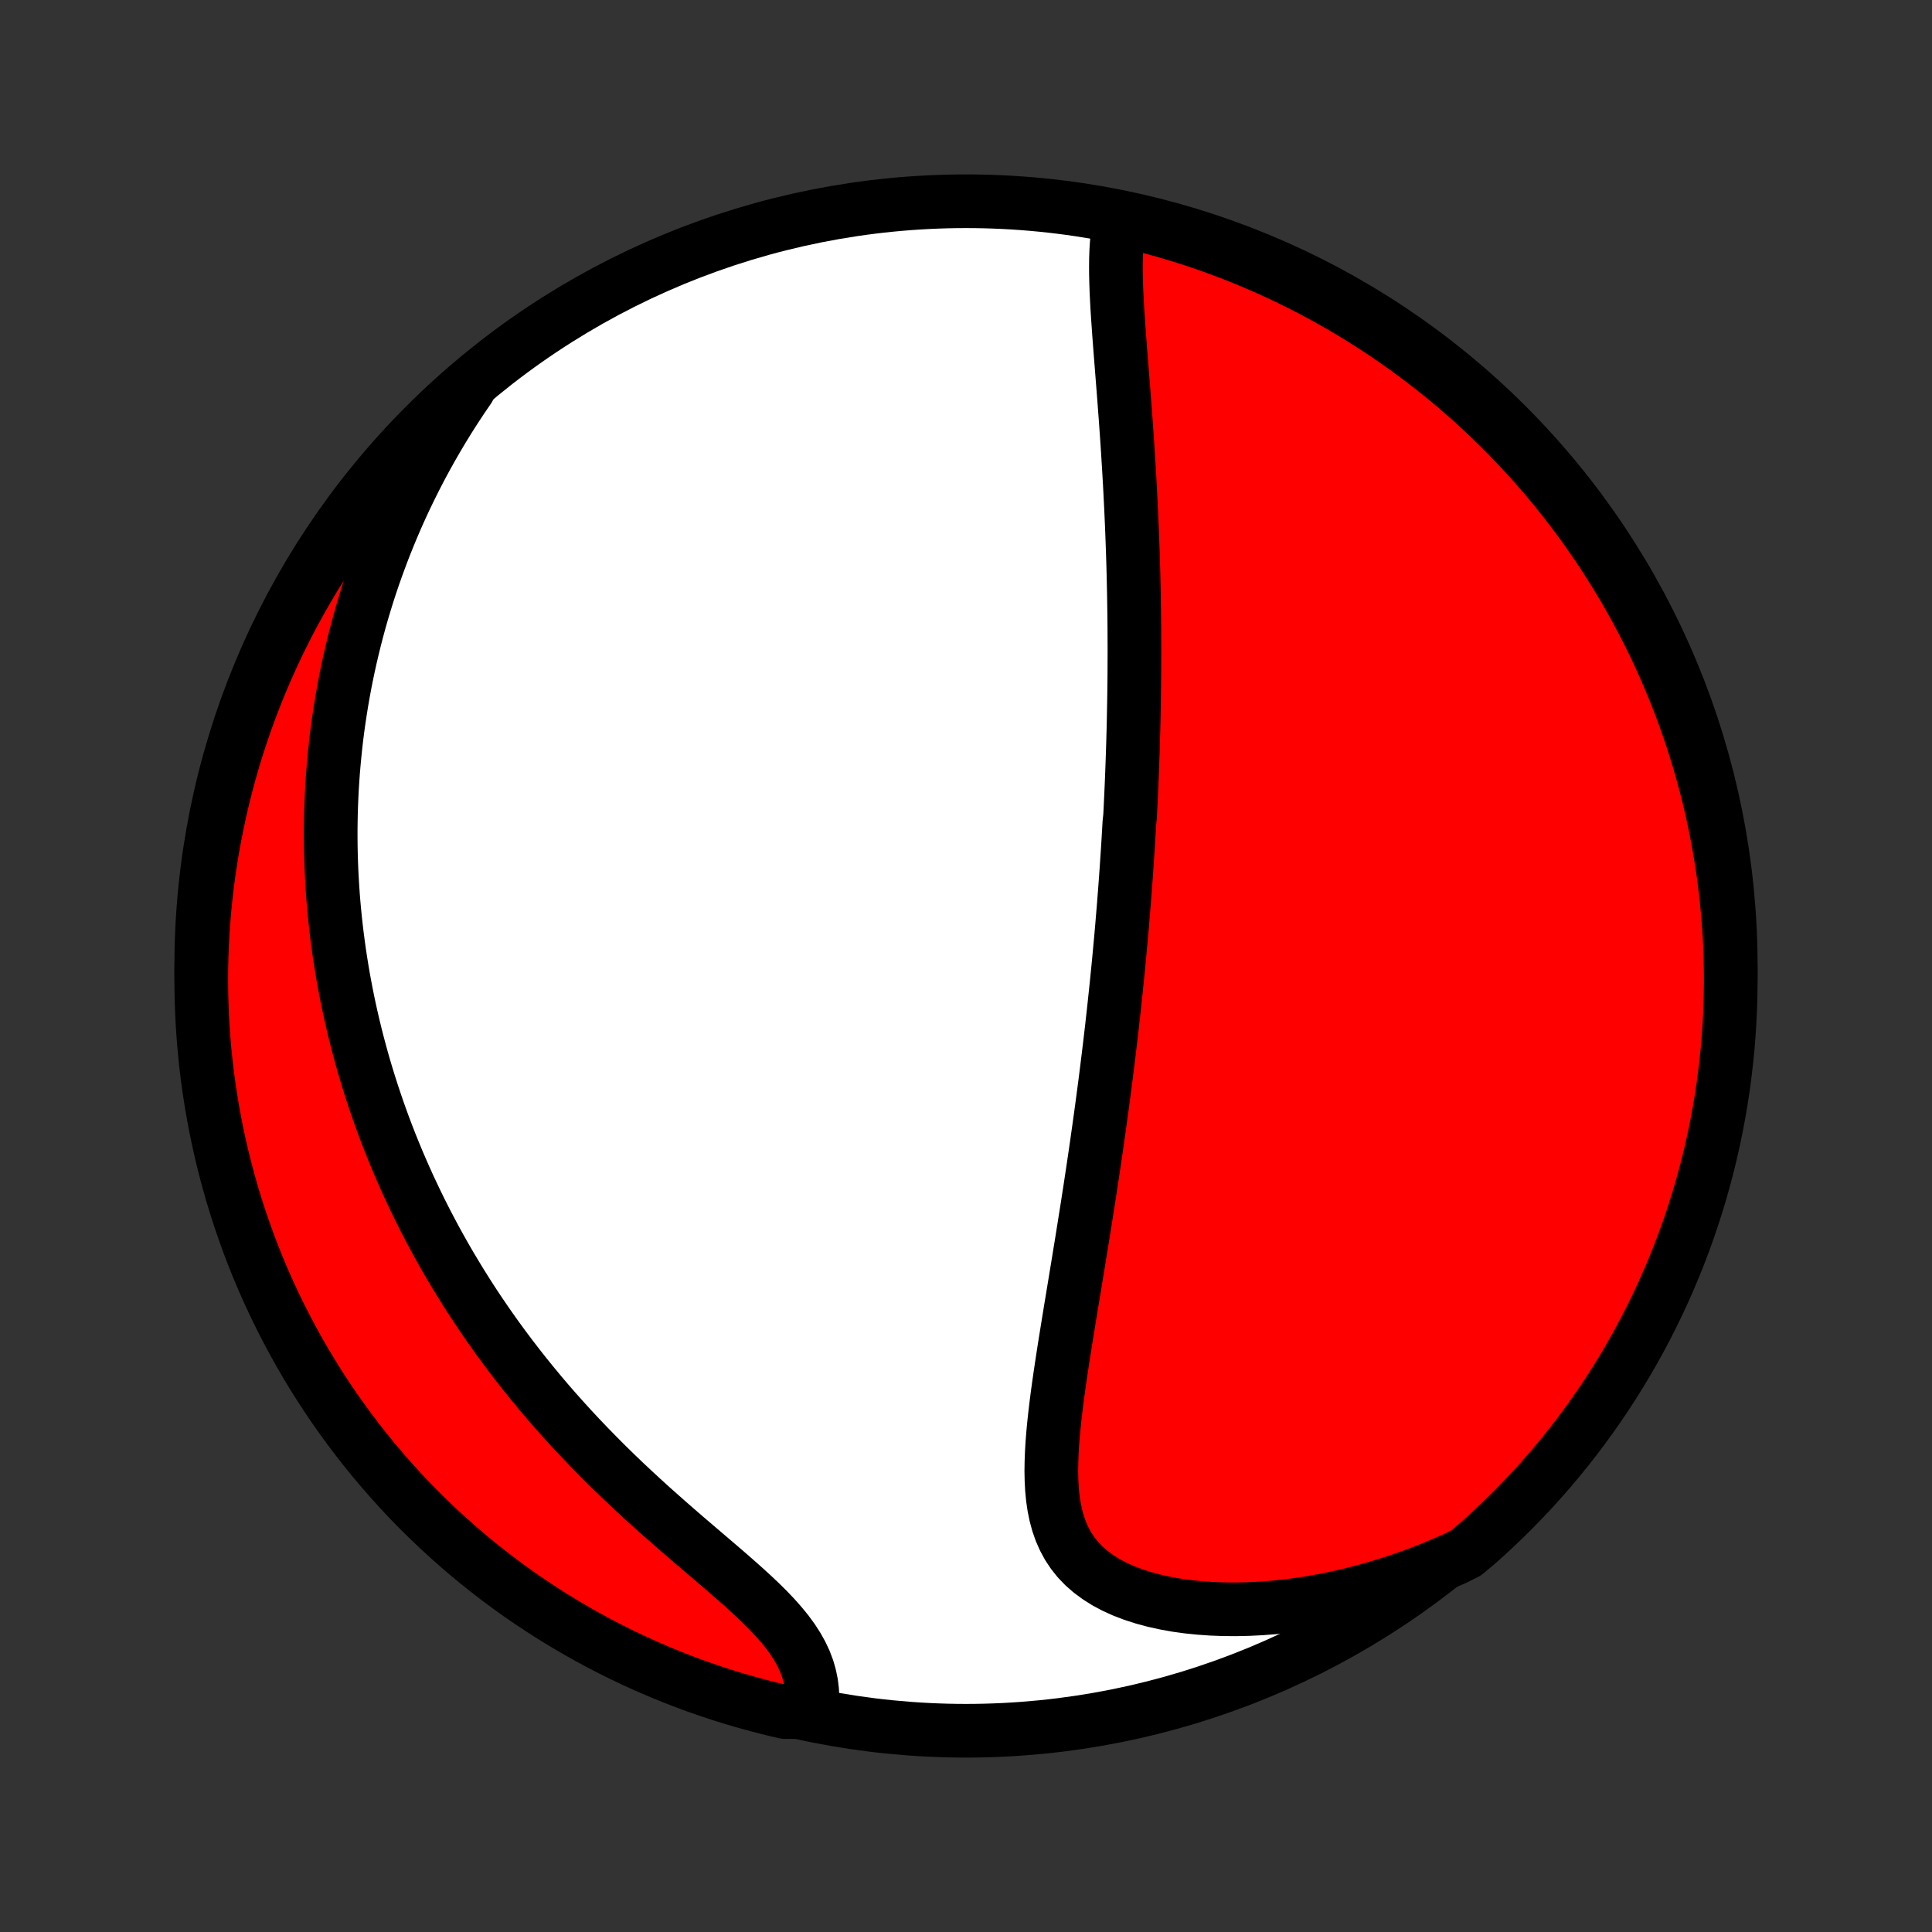 <?xml version="1.0" encoding="utf-8" standalone="no"?>
<!DOCTYPE svg PUBLIC "-//W3C//DTD SVG 1.1//EN"
  "http://www.w3.org/Graphics/SVG/1.1/DTD/svg11.dtd">
<!-- Created with matplotlib (http://matplotlib.org/) -->
<svg height="72pt" version="1.1" viewBox="0 0 72 72" width="72pt" xmlns="http://www.w3.org/2000/svg" xmlns:xlink="http://www.w3.org/1999/xlink">
 <rect x="0" y="0" width="72" height="72" fill="#333333" stroke="none"/>
 <defs>
  <style type="text/css">
*{stroke-linecap:butt;stroke-linejoin:round;}
  </style>
 </defs>
 <g id="figure_1">
  <g id="patch_1">
   <path d="
M0 72
L72 72
L72 0
L0 0
z
" style="fill:none;"/>
  </g>
  <g id="axes_1">
   <g id="PatchCollection_1">
    <defs>
     <path d="
M36 -7.5
C43.558 -7.5 50.808 -10.503 56.153 -15.848
C61.497 -21.192 64.5 -28.442 64.5 -36
C64.5 -43.558 61.497 -50.808 56.153 -56.153
C50.808 -61.497 43.558 -64.5 36 -64.5
C28.442 -64.5 21.192 -61.497 15.848 -56.153
C10.503 -50.808 7.5 -43.558 7.5 -36
C7.5 -28.442 10.503 -21.192 15.848 -15.848
C21.192 -10.503 28.442 -7.5 36 -7.5
z
" id="C0_0_a811fe30f3"/>
     <path d="
M41.733 -63.753
L41.682 -63.485
L41.644 -63.21
L41.617 -62.929
L41.599 -62.641
L41.589 -62.348
L41.586 -62.051
L41.588 -61.75
L41.596 -61.445
L41.607 -61.137
L41.622 -60.827
L41.639 -60.515
L41.659 -60.202
L41.681 -59.887
L41.703 -59.571
L41.727 -59.254
L41.751 -58.937
L41.776 -58.62
L41.801 -58.303
L41.826 -57.986
L41.851 -57.669
L41.876 -57.353
L41.9 -57.038
L41.923 -56.724
L41.947 -56.411
L41.969 -56.099
L41.991 -55.788
L42.012 -55.478
L42.032 -55.17
L42.051 -54.864
L42.07 -54.558
L42.088 -54.255
L42.105 -53.953
L42.121 -53.653
L42.136 -53.354
L42.151 -53.057
L42.164 -52.762
L42.177 -52.469
L42.189 -52.177
L42.2 -51.887
L42.21 -51.599
L42.22 -51.312
L42.229 -51.028
L42.237 -50.744
L42.244 -50.463
L42.25 -50.183
L42.256 -49.904
L42.261 -49.627
L42.265 -49.352
L42.269 -49.078
L42.272 -48.806
L42.274 -48.535
L42.275 -48.265
L42.276 -47.997
L42.277 -47.73
L42.276 -47.464
L42.275 -47.2
L42.274 -46.936
L42.272 -46.674
L42.269 -46.413
L42.266 -46.152
L42.262 -45.893
L42.257 -45.634
L42.252 -45.377
L42.247 -45.12
L42.241 -44.864
L42.234 -44.608
L42.227 -44.353
L42.219 -44.099
L42.211 -43.845
L42.202 -43.592
L42.193 -43.339
L42.183 -43.086
L42.173 -42.833
L42.162 -42.581
L42.151 -42.329
L42.139 -42.077
L42.127 -41.825
L42.114 -41.574
L42.087 -41.322
L42.073 -41.07
L42.058 -40.818
L42.043 -40.565
L42.027 -40.312
L42.01 -40.059
L41.993 -39.806
L41.976 -39.552
L41.958 -39.297
L41.939 -39.042
L41.92 -38.787
L41.9 -38.53
L41.88 -38.273
L41.859 -38.015
L41.837 -37.756
L41.816 -37.496
L41.793 -37.236
L41.77 -36.974
L41.745 -36.711
L41.721 -36.446
L41.696 -36.181
L41.67 -35.914
L41.643 -35.646
L41.616 -35.376
L41.588 -35.105
L41.559 -34.833
L41.53 -34.559
L41.5 -34.283
L41.469 -34.005
L41.438 -33.726
L41.405 -33.444
L41.372 -33.161
L41.338 -32.876
L41.303 -32.589
L41.267 -32.3
L41.231 -32.009
L41.194 -31.715
L41.155 -31.42
L41.116 -31.122
L41.076 -30.822
L41.035 -30.52
L40.993 -30.215
L40.95 -29.908
L40.906 -29.598
L40.862 -29.286
L40.816 -28.971
L40.769 -28.654
L40.722 -28.335
L40.673 -28.012
L40.624 -27.688
L40.573 -27.361
L40.522 -27.031
L40.469 -26.699
L40.416 -26.364
L40.362 -26.027
L40.308 -25.687
L40.252 -25.346
L40.196 -25.001
L40.139 -24.655
L40.082 -24.306
L40.024 -23.956
L39.966 -23.603
L39.907 -23.249
L39.849 -22.893
L39.791 -22.536
L39.733 -22.177
L39.675 -21.817
L39.619 -21.456
L39.564 -21.095
L39.51 -20.733
L39.458 -20.371
L39.408 -20.009
L39.362 -19.648
L39.319 -19.288
L39.28 -18.929
L39.246 -18.572
L39.218 -18.217
L39.197 -17.865
L39.184 -17.516
L39.179 -17.172
L39.186 -16.831
L39.204 -16.497
L39.236 -16.169
L39.283 -15.847
L39.347 -15.534
L39.43 -15.229
L39.533 -14.935
L39.658 -14.651
L39.806 -14.379
L39.978 -14.119
L40.175 -13.873
L40.398 -13.641
L40.646 -13.424
L40.919 -13.223
L41.215 -13.037
L41.535 -12.867
L41.875 -12.713
L42.235 -12.576
L42.613 -12.454
L43.006 -12.348
L43.414 -12.258
L43.834 -12.182
L44.265 -12.122
L44.705 -12.077
L45.153 -12.046
L45.607 -12.029
L46.066 -12.026
L46.529 -12.036
L46.994 -12.059
L47.462 -12.095
L47.93 -12.143
L48.399 -12.203
L48.867 -12.275
L49.333 -12.358
L49.798 -12.453
L50.26 -12.557
L50.719 -12.672
L51.175 -12.798
L51.627 -12.933
L52.075 -13.077
L52.518 -13.23
L52.956 -13.392
L53.389 -13.563
L53.818 -13.742
L54.24 -13.928
L54.63 -14.123
L55.003 -14.432
L55.371 -14.76
L55.733 -15.095
L56.089 -15.437
L56.439 -15.784
L56.782 -16.138
L57.12 -16.497
L57.45 -16.863
L57.775 -17.235
L58.092 -17.612
L58.403 -17.995
L58.707 -18.383
L59.004 -18.777
L59.294 -19.176
L59.577 -19.58
L59.853 -19.989
L60.122 -20.403
L60.383 -20.821
L60.637 -21.245
L60.883 -21.672
L61.122 -22.105
L61.353 -22.541
L61.576 -22.981
L61.792 -23.426
L61.999 -23.874
L62.199 -24.326
L62.391 -24.782
L62.575 -25.241
L62.75 -25.703
L62.918 -26.168
L63.077 -26.637
L63.228 -27.108
L63.371 -27.582
L63.505 -28.058
L63.632 -28.537
L63.749 -29.018
L63.858 -29.502
L63.959 -29.987
L64.051 -30.474
L64.135 -30.963
L64.21 -31.453
L64.276 -31.945
L64.334 -32.438
L64.384 -32.932
L64.424 -33.427
L64.456 -33.922
L64.479 -34.419
L64.494 -34.916
L64.5 -35.413
L64.497 -35.91
L64.486 -36.408
L64.466 -36.905
L64.437 -37.402
L64.399 -37.898
L64.353 -38.395
L64.298 -38.89
L64.235 -39.384
L64.163 -39.877
L64.082 -40.37
L63.993 -40.861
L63.896 -41.35
L63.79 -41.838
L63.675 -42.324
L63.552 -42.808
L63.421 -43.29
L63.281 -43.769
L63.133 -44.247
L62.976 -44.722
L62.812 -45.194
L62.639 -45.663
L62.458 -46.13
L62.269 -46.593
L62.072 -47.053
L61.868 -47.51
L61.655 -47.963
L61.434 -48.413
L61.206 -48.859
L60.97 -49.301
L60.727 -49.739
L60.475 -50.172
L60.217 -50.602
L59.951 -51.026
L59.678 -51.447
L59.397 -51.862
L59.11 -52.273
L58.815 -52.679
L58.513 -53.08
L58.205 -53.475
L57.89 -53.866
L57.568 -54.251
L57.24 -54.63
L56.905 -55.003
L56.563 -55.371
L56.216 -55.733
L55.862 -56.089
L55.502 -56.439
L55.137 -56.782
L54.765 -57.12
L54.388 -57.45
L54.005 -57.775
L53.617 -58.092
L53.223 -58.403
L52.824 -58.707
L52.42 -59.004
L52.011 -59.294
L51.597 -59.577
L51.179 -59.853
L50.755 -60.122
L50.328 -60.383
L49.895 -60.637
L49.459 -60.883
L49.019 -61.122
L48.574 -61.353
L48.126 -61.576
L47.674 -61.792
L47.218 -61.999
L46.759 -62.199
L46.297 -62.391
L45.832 -62.575
L45.364 -62.75
L44.892 -62.918
L44.418 -63.077
L43.942 -63.228
L43.463 -63.371
L42.982 -63.505
L42.498 -63.632
z
" id="C0_1_bb6a2f0ce6"/>
     <path d="
M17.473 -57.525
L17.215 -57.148
L16.967 -56.771
L16.727 -56.395
L16.496 -56.019
L16.274 -55.645
L16.059 -55.271
L15.853 -54.899
L15.654 -54.528
L15.463 -54.158
L15.28 -53.791
L15.103 -53.424
L14.934 -53.059
L14.772 -52.697
L14.617 -52.336
L14.468 -51.976
L14.325 -51.619
L14.189 -51.263
L14.059 -50.91
L13.934 -50.558
L13.815 -50.208
L13.702 -49.86
L13.595 -49.514
L13.492 -49.17
L13.395 -48.828
L13.303 -48.488
L13.215 -48.149
L13.133 -47.812
L13.055 -47.478
L12.981 -47.144
L12.912 -46.813
L12.847 -46.483
L12.787 -46.155
L12.73 -45.829
L12.678 -45.504
L12.629 -45.18
L12.584 -44.858
L12.543 -44.538
L12.506 -44.218
L12.473 -43.9
L12.443 -43.583
L12.416 -43.268
L12.393 -42.953
L12.373 -42.64
L12.357 -42.328
L12.344 -42.016
L12.334 -41.706
L12.328 -41.396
L12.324 -41.088
L12.324 -40.779
L12.327 -40.472
L12.333 -40.165
L12.342 -39.859
L12.354 -39.553
L12.37 -39.248
L12.388 -38.944
L12.409 -38.639
L12.433 -38.335
L12.461 -38.031
L12.491 -37.727
L12.525 -37.423
L12.561 -37.12
L12.601 -36.816
L12.643 -36.512
L12.689 -36.208
L12.738 -35.904
L12.789 -35.6
L12.845 -35.296
L12.903 -34.991
L12.964 -34.686
L13.029 -34.38
L13.097 -34.074
L13.168 -33.768
L13.243 -33.461
L13.321 -33.153
L13.403 -32.844
L13.488 -32.535
L13.576 -32.225
L13.669 -31.915
L13.765 -31.603
L13.865 -31.291
L13.969 -30.978
L14.076 -30.663
L14.188 -30.348
L14.303 -30.032
L14.423 -29.715
L14.547 -29.397
L14.676 -29.078
L14.808 -28.757
L14.946 -28.436
L15.088 -28.113
L15.234 -27.79
L15.386 -27.465
L15.542 -27.139
L15.703 -26.812
L15.869 -26.484
L16.041 -26.155
L16.217 -25.825
L16.4 -25.493
L16.587 -25.161
L16.78 -24.828
L16.98 -24.494
L17.184 -24.159
L17.395 -23.823
L17.611 -23.487
L17.834 -23.15
L18.063 -22.812
L18.298 -22.474
L18.539 -22.135
L18.787 -21.797
L19.041 -21.458
L19.302 -21.119
L19.569 -20.78
L19.842 -20.442
L20.122 -20.104
L20.408 -19.766
L20.701 -19.429
L21 -19.094
L21.305 -18.759
L21.616 -18.426
L21.933 -18.094
L22.256 -17.764
L22.583 -17.435
L22.916 -17.109
L23.253 -16.785
L23.595 -16.464
L23.94 -16.145
L24.288 -15.829
L24.639 -15.517
L24.991 -15.207
L25.343 -14.9
L25.695 -14.597
L26.046 -14.297
L26.394 -14
L26.737 -13.707
L27.075 -13.417
L27.405 -13.129
L27.725 -12.845
L28.035 -12.563
L28.33 -12.284
L28.611 -12.006
L28.874 -11.73
L29.117 -11.455
L29.34 -11.181
L29.54 -10.907
L29.716 -10.634
L29.868 -10.361
L29.996 -10.088
L30.099 -9.815
L30.177 -9.543
L30.233 -9.271
L30.266 -9
L30.278 -8.73
L30.27 -8.462
L29.737 -8.196
L29.253 -8.197
L28.77 -8.31
L28.29 -8.432
L27.813 -8.563
L27.337 -8.701
L26.865 -8.848
L26.395 -9.004
L25.928 -9.167
L25.465 -9.339
L25.004 -9.519
L24.547 -9.707
L24.093 -9.903
L23.643 -10.107
L23.197 -10.318
L22.754 -10.538
L22.316 -10.765
L21.882 -11
L21.452 -11.243
L21.026 -11.493
L20.605 -11.751
L20.189 -12.016
L19.778 -12.288
L19.371 -12.567
L18.97 -12.854
L18.573 -13.148
L18.183 -13.449
L17.797 -13.756
L17.417 -14.07
L17.043 -14.392
L16.674 -14.719
L16.312 -15.053
L15.955 -15.394
L15.604 -15.74
L15.26 -16.093
L14.922 -16.452
L14.591 -16.817
L14.266 -17.188
L13.947 -17.565
L13.635 -17.947
L13.331 -18.334
L13.033 -18.727
L12.742 -19.126
L12.458 -19.529
L12.181 -19.937
L11.911 -20.351
L11.649 -20.769
L11.395 -21.192
L11.147 -21.619
L10.908 -22.05
L10.676 -22.486
L10.451 -22.926
L10.235 -23.37
L10.026 -23.818
L9.825 -24.27
L9.632 -24.725
L9.448 -25.183
L9.271 -25.645
L9.103 -26.11
L8.942 -26.578
L8.79 -27.049
L8.646 -27.522
L8.511 -27.999
L8.384 -28.477
L8.265 -28.958
L8.155 -29.441
L8.053 -29.926
L7.96 -30.413
L7.875 -30.902
L7.799 -31.392
L7.731 -31.883
L7.672 -32.376
L7.622 -32.87
L7.58 -33.365
L7.547 -33.861
L7.523 -34.357
L7.507 -34.854
L7.5 -35.351
L7.502 -35.848
L7.512 -36.346
L7.532 -36.843
L7.559 -37.34
L7.596 -37.837
L7.641 -38.333
L7.694 -38.828
L7.757 -39.323
L7.828 -39.816
L7.907 -40.308
L7.995 -40.799
L8.092 -41.289
L8.197 -41.777
L8.31 -42.263
L8.432 -42.747
L8.563 -43.23
L8.701 -43.71
L8.848 -44.187
L9.004 -44.663
L9.167 -45.135
L9.339 -45.605
L9.519 -46.072
L9.707 -46.535
L9.903 -46.996
L10.107 -47.453
L10.318 -47.907
L10.538 -48.357
L10.765 -48.803
L11 -49.246
L11.243 -49.684
L11.493 -50.118
L11.751 -50.548
L12.016 -50.974
L12.288 -51.395
L12.567 -51.811
L12.854 -52.222
L13.148 -52.629
L13.449 -53.03
L13.756 -53.426
L14.07 -53.817
L14.392 -54.203
L14.719 -54.583
L15.053 -54.957
L15.394 -55.326
L15.74 -55.688
L16.093 -56.045
L16.452 -56.395
L16.817 -56.74
z
" id="C0_2_86c108ae91"/>
    </defs>
    <g clip-path="url(#p1bffca34e9)">
     <use style="fill:#ffffff;stroke:#000000;stroke-width:2.0;" x="0.0" xlink:href="#C0_0_a811fe30f3" y="72.0"/>
    </g>
    <g clip-path="url(#p1bffca34e9)">
     <use style="fill:#ff0000;stroke:#000000;stroke-width:2.0;" x="0.0" xlink:href="#C0_1_bb6a2f0ce6" y="72.0"/>
    </g>
    <g clip-path="url(#p1bffca34e9)">
     <use style="fill:#ff0000;stroke:#000000;stroke-width:2.0;" x="0.0" xlink:href="#C0_2_86c108ae91" y="72.0"/>
    </g>
   </g>
  </g>
 </g>
 <defs>
  <clipPath id="p1bffca34e9">
   <rect height="72.0" width="72.0" x="0.0" y="0.0"/>
  </clipPath>
 </defs>
</svg>
